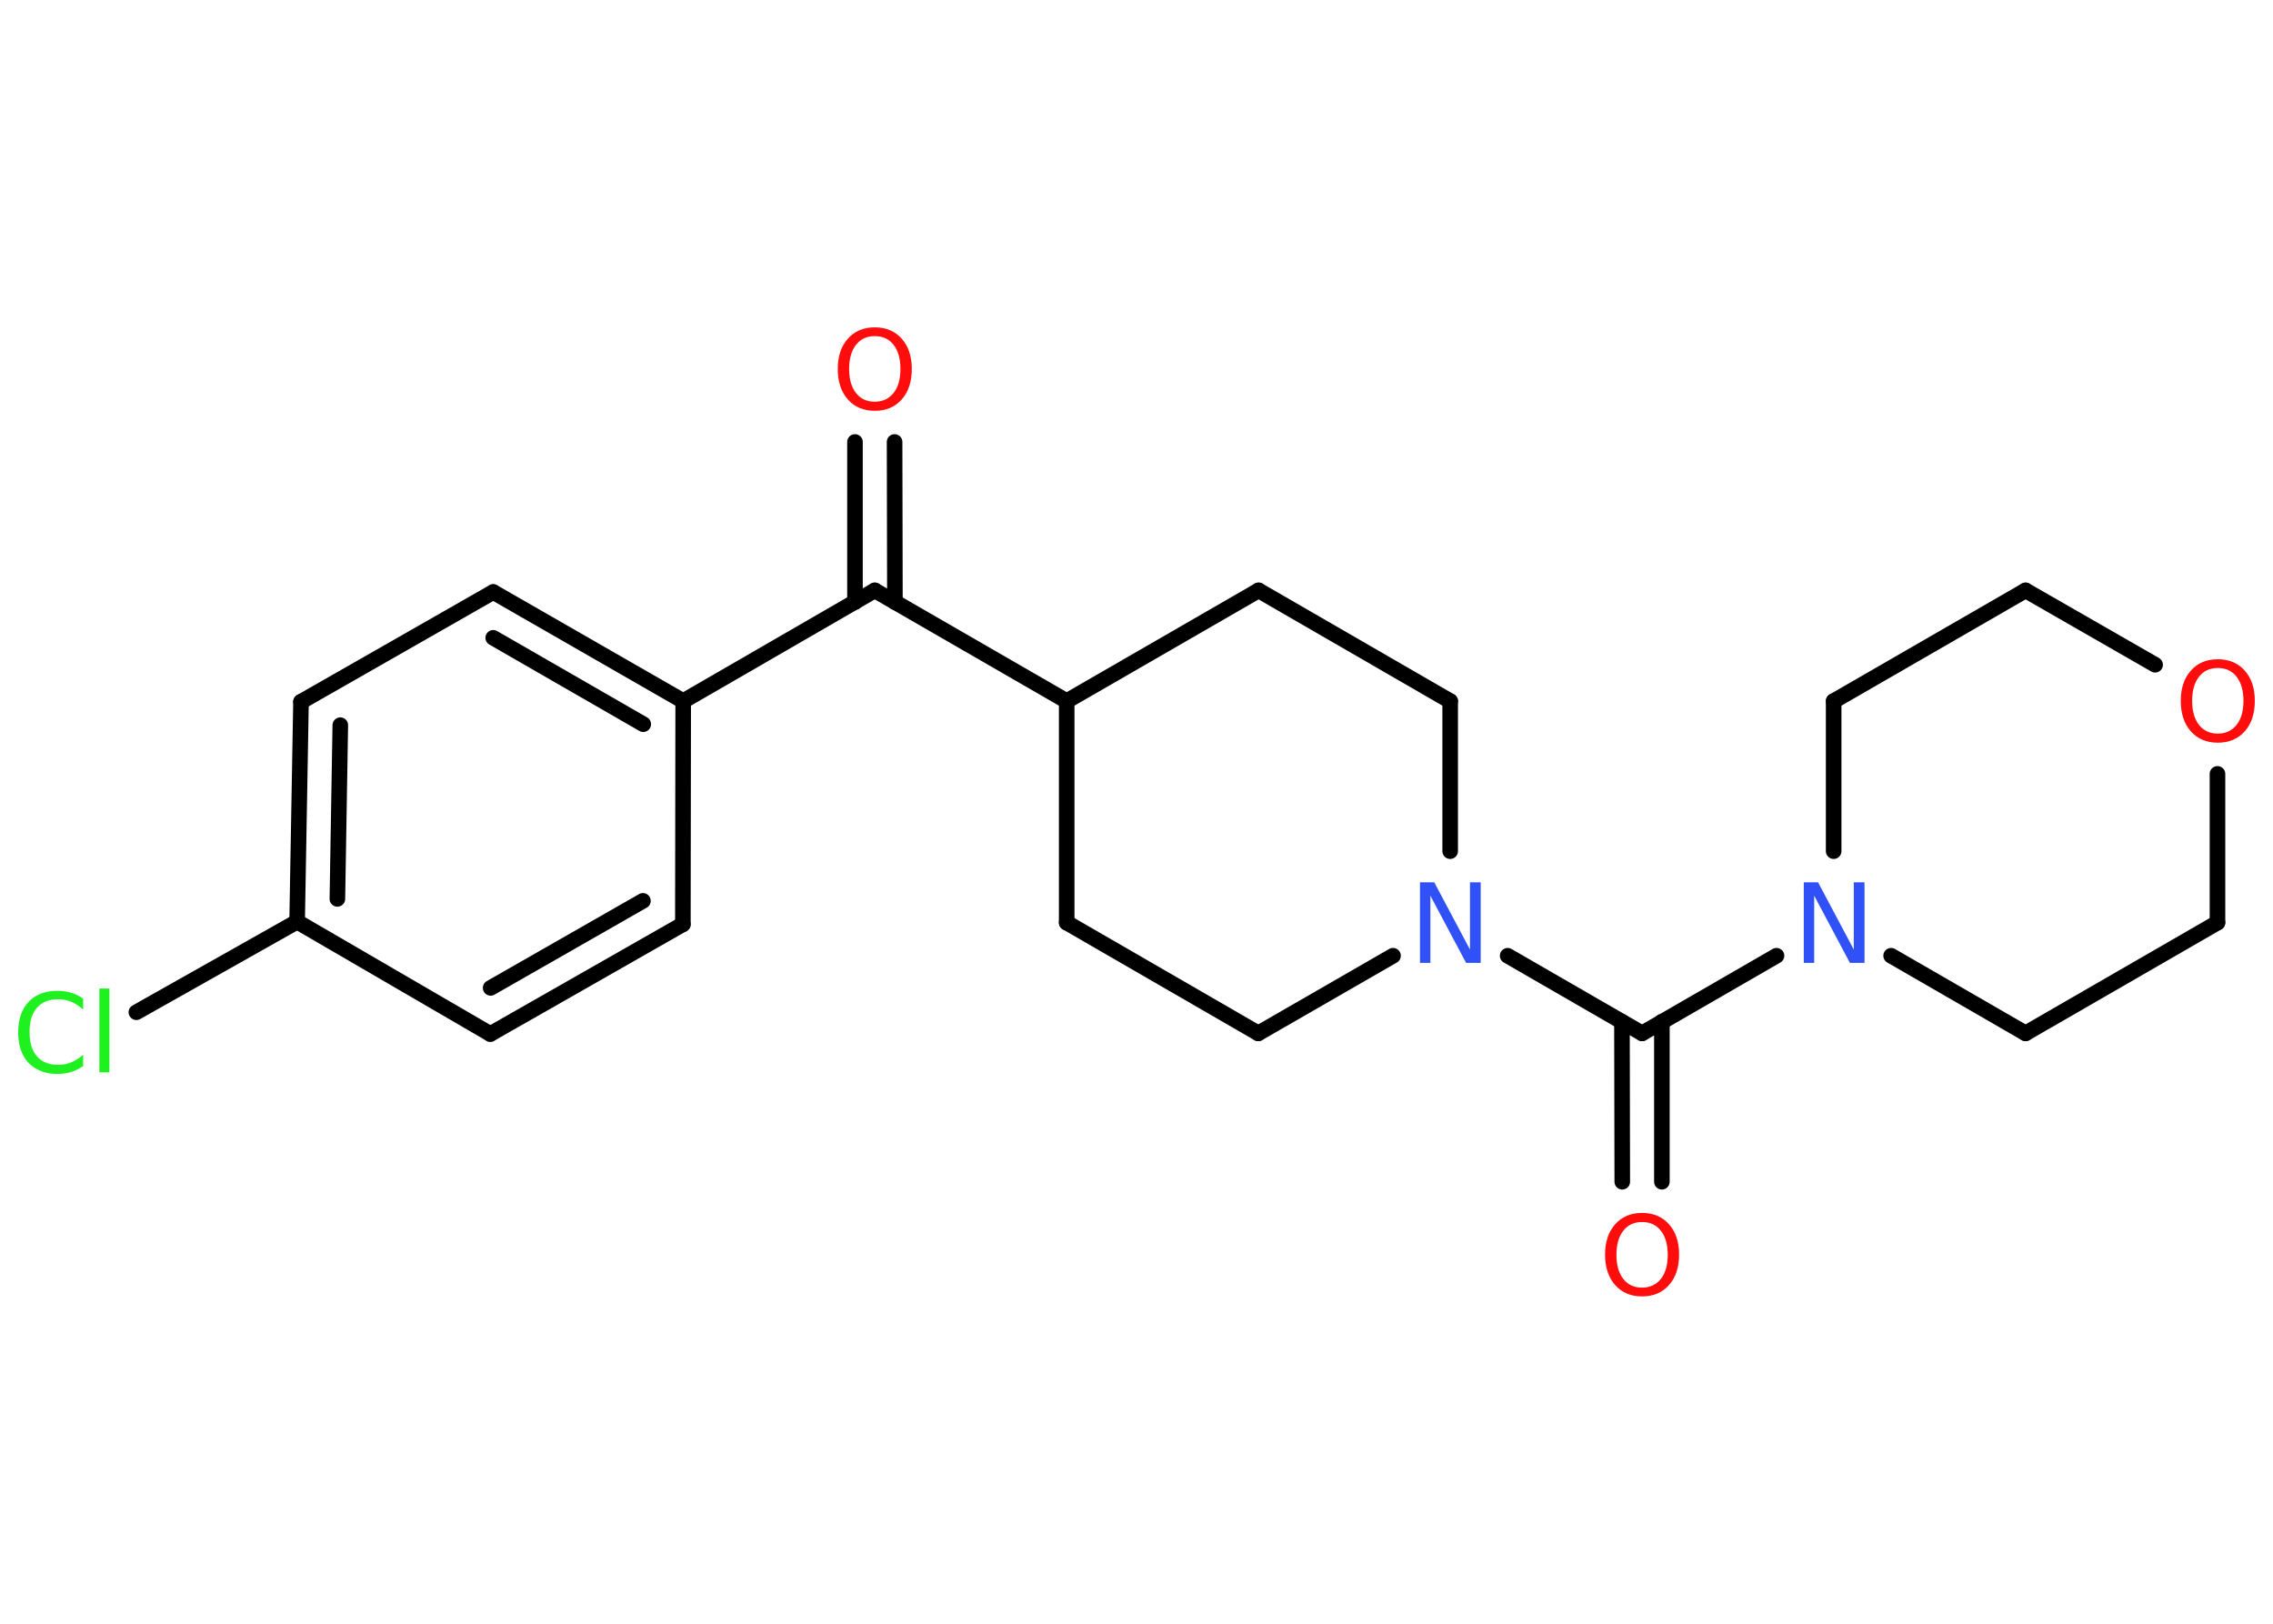 <?xml version='1.0' encoding='UTF-8'?>
<!DOCTYPE svg PUBLIC "-//W3C//DTD SVG 1.1//EN" "http://www.w3.org/Graphics/SVG/1.1/DTD/svg11.dtd">
<svg version='1.2' xmlns='http://www.w3.org/2000/svg' xmlns:xlink='http://www.w3.org/1999/xlink' width='70.0mm' height='50.0mm' viewBox='0 0 70.0 50.0'>
  <desc>Generated by the Chemistry Development Kit (http://github.com/cdk)</desc>
  <g stroke-linecap='round' stroke-linejoin='round' stroke='#000000' stroke-width='.48' fill='#FF0D0D'>
    <rect x='.0' y='.0' width='70.0' height='50.0' fill='#FFFFFF' stroke='none'/>
    <g id='mol1' class='mol'>
      <g id='mol1bnd1' class='bond'>
        <line x1='27.55' y1='13.61' x2='27.56' y2='18.54'/>
        <line x1='26.33' y1='13.61' x2='26.33' y2='18.54'/>
      </g>
      <line id='mol1bnd2' class='bond' x1='26.94' y1='18.18' x2='21.04' y2='21.59'/>
      <g id='mol1bnd3' class='bond'>
        <line x1='21.04' y1='21.59' x2='15.19' y2='18.23'/>
        <line x1='19.81' y1='22.3' x2='15.19' y2='19.64'/>
      </g>
      <line id='mol1bnd4' class='bond' x1='15.19' y1='18.23' x2='9.27' y2='21.61'/>
      <g id='mol1bnd5' class='bond'>
        <line x1='9.27' y1='21.61' x2='9.15' y2='28.38'/>
        <line x1='10.48' y1='22.33' x2='10.39' y2='27.68'/>
      </g>
      <line id='mol1bnd6' class='bond' x1='9.15' y1='28.38' x2='4.2' y2='31.17'/>
      <line id='mol1bnd7' class='bond' x1='9.15' y1='28.38' x2='15.1' y2='31.84'/>
      <g id='mol1bnd8' class='bond'>
        <line x1='15.1' y1='31.84' x2='21.03' y2='28.46'/>
        <line x1='15.11' y1='30.42' x2='19.8' y2='27.74'/>
      </g>
      <line id='mol1bnd9' class='bond' x1='21.04' y1='21.59' x2='21.03' y2='28.46'/>
      <line id='mol1bnd10' class='bond' x1='26.94' y1='18.18' x2='32.85' y2='21.59'/>
      <line id='mol1bnd11' class='bond' x1='32.85' y1='21.59' x2='32.85' y2='28.41'/>
      <line id='mol1bnd12' class='bond' x1='32.85' y1='28.41' x2='38.75' y2='31.82'/>
      <line id='mol1bnd13' class='bond' x1='38.75' y1='31.82' x2='42.9' y2='29.43'/>
      <line id='mol1bnd14' class='bond' x1='46.43' y1='29.43' x2='50.57' y2='31.82'/>
      <g id='mol1bnd15' class='bond'>
        <line x1='51.18' y1='31.46' x2='51.18' y2='36.39'/>
        <line x1='49.95' y1='31.46' x2='49.96' y2='36.39'/>
      </g>
      <line id='mol1bnd16' class='bond' x1='50.57' y1='31.82' x2='54.71' y2='29.43'/>
      <line id='mol1bnd17' class='bond' x1='56.47' y1='26.21' x2='56.47' y2='21.59'/>
      <line id='mol1bnd18' class='bond' x1='56.47' y1='21.59' x2='62.38' y2='18.18'/>
      <line id='mol1bnd19' class='bond' x1='62.38' y1='18.18' x2='66.37' y2='20.47'/>
      <line id='mol1bnd20' class='bond' x1='68.29' y1='23.83' x2='68.29' y2='28.41'/>
      <line id='mol1bnd21' class='bond' x1='68.29' y1='28.41' x2='62.38' y2='31.82'/>
      <line id='mol1bnd22' class='bond' x1='58.24' y1='29.43' x2='62.38' y2='31.82'/>
      <line id='mol1bnd23' class='bond' x1='44.66' y1='26.21' x2='44.66' y2='21.59'/>
      <line id='mol1bnd24' class='bond' x1='44.66' y1='21.59' x2='38.76' y2='18.18'/>
      <line id='mol1bnd25' class='bond' x1='32.85' y1='21.59' x2='38.76' y2='18.18'/>
      <path id='mol1atm1' class='atom' d='M26.94 10.35q-.37 .0 -.58 .27q-.21 .27 -.21 .74q.0 .47 .21 .74q.21 .27 .58 .27q.36 .0 .58 -.27q.21 -.27 .21 -.74q.0 -.47 -.21 -.74q-.21 -.27 -.58 -.27zM26.94 10.08q.52 .0 .83 .35q.31 .35 .31 .93q.0 .59 -.31 .94q-.31 .35 -.83 .35q-.52 .0 -.83 -.35q-.31 -.35 -.31 -.94q.0 -.58 .31 -.93q.31 -.35 .83 -.35z' stroke='none'/>
      <path id='mol1atm7' class='atom' d='M2.56 30.73v.36q-.17 -.16 -.36 -.24q-.19 -.08 -.41 -.08q-.42 .0 -.65 .26q-.23 .26 -.23 .75q.0 .49 .23 .75q.23 .26 .65 .26q.22 .0 .41 -.08q.19 -.08 .36 -.23v.35q-.18 .12 -.37 .18q-.2 .06 -.42 .06q-.56 .0 -.89 -.34q-.32 -.34 -.32 -.94q.0 -.6 .32 -.94q.32 -.34 .89 -.34q.22 .0 .42 .06q.2 .06 .37 .18zM3.06 30.44h.31v2.58h-.31v-2.58z' stroke='none' fill='#1FF01F'/>
      <path id='mol1atm13' class='atom' d='M43.72 27.17h.45l1.1 2.07v-2.07h.33v2.48h-.45l-1.1 -2.07v2.07h-.32v-2.48z' stroke='none' fill='#3050F8'/>
      <path id='mol1atm15' class='atom' d='M50.57 37.63q-.37 .0 -.58 .27q-.21 .27 -.21 .74q.0 .47 .21 .74q.21 .27 .58 .27q.36 .0 .58 -.27q.21 -.27 .21 -.74q.0 -.47 -.21 -.74q-.21 -.27 -.58 -.27zM50.57 37.35q.52 .0 .83 .35q.31 .35 .31 .93q.0 .59 -.31 .94q-.31 .35 -.83 .35q-.52 .0 -.83 -.35q-.31 -.35 -.31 -.94q.0 -.58 .31 -.93q.31 -.35 .83 -.35z' stroke='none'/>
      <path id='mol1atm16' class='atom' d='M55.54 27.17h.45l1.1 2.07v-2.07h.33v2.48h-.45l-1.1 -2.07v2.07h-.32v-2.48z' stroke='none' fill='#3050F8'/>
      <path id='mol1atm19' class='atom' d='M68.3 20.57q-.37 .0 -.58 .27q-.21 .27 -.21 .74q.0 .47 .21 .74q.21 .27 .58 .27q.36 .0 .58 -.27q.21 -.27 .21 -.74q.0 -.47 -.21 -.74q-.21 -.27 -.58 -.27zM68.3 20.3q.52 .0 .83 .35q.31 .35 .31 .93q.0 .59 -.31 .94q-.31 .35 -.83 .35q-.52 .0 -.83 -.35q-.31 -.35 -.31 -.94q.0 -.58 .31 -.93q.31 -.35 .83 -.35z' stroke='none'/>
    </g>
  </g>
</svg>
